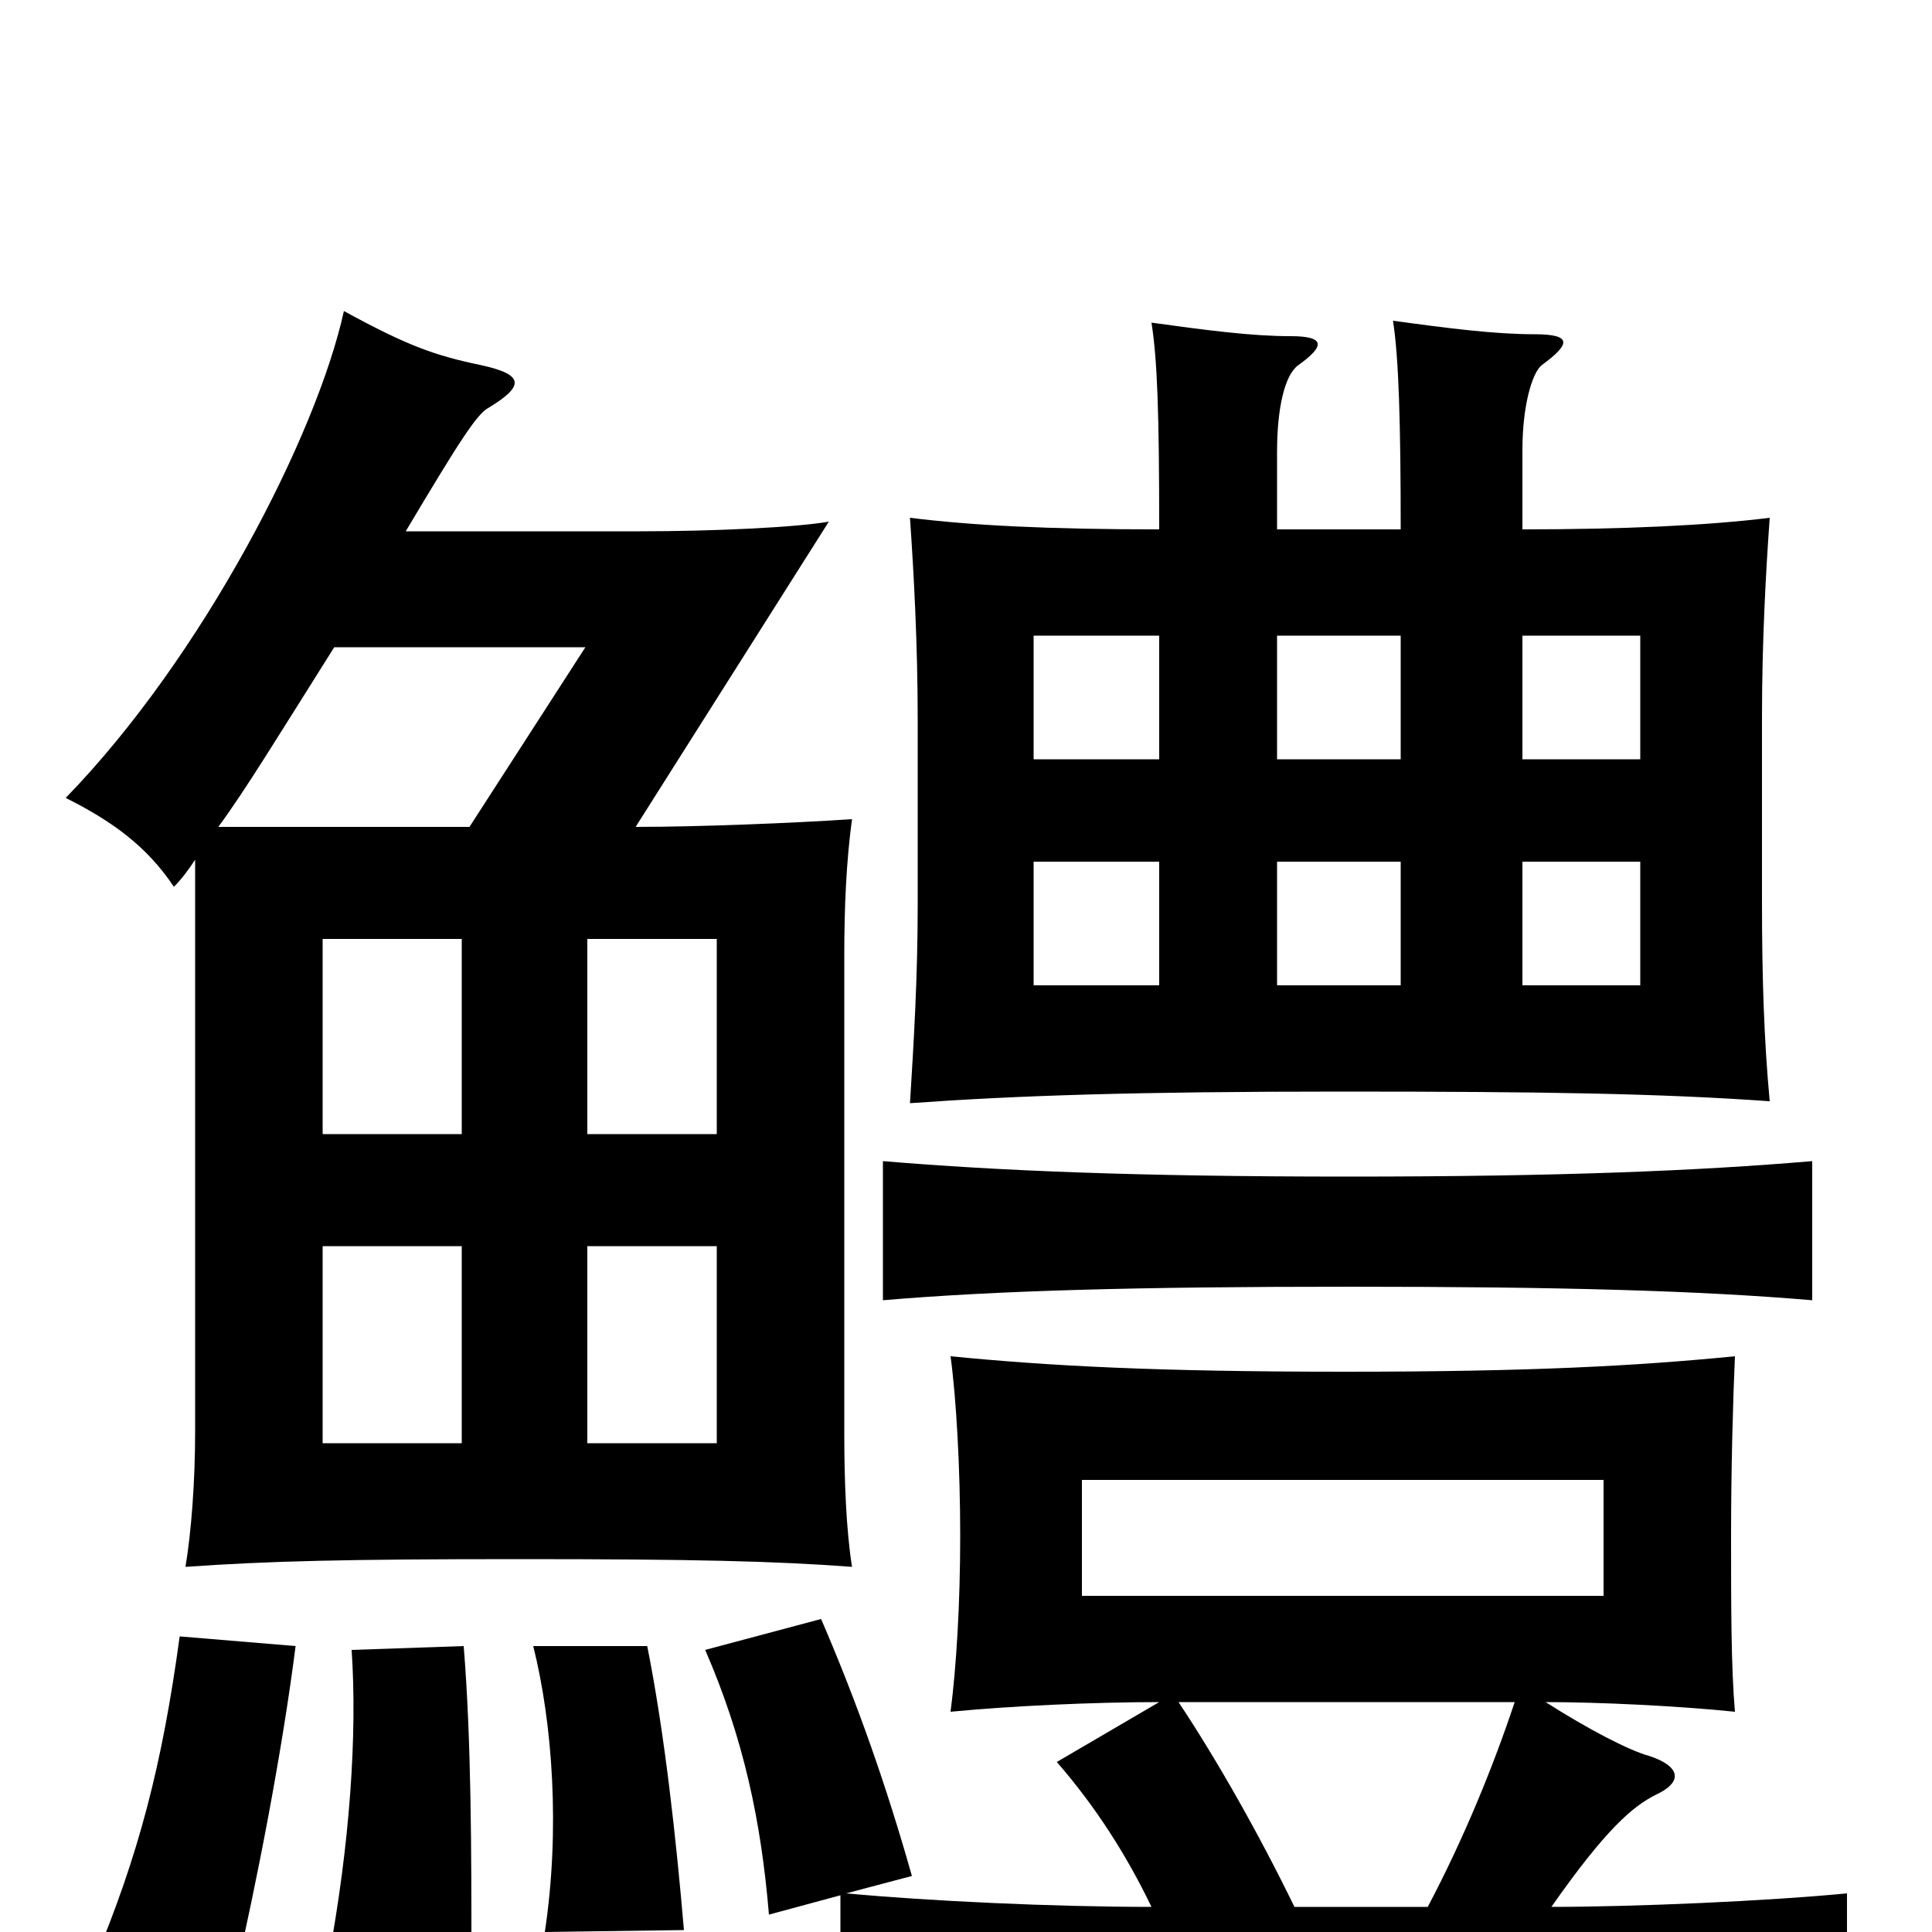 <svg xmlns="http://www.w3.org/2000/svg" viewBox="0 -1000 1000 1000">
	<path fill="#000000" d="M239 -253H167V-355H239ZM371 -253H304V-355H371ZM239 -413H167V-514H239ZM371 -413H304V-514H371ZM560 -234H830V-174H560ZM153 -148L93 -153C84 -87 72 -40 48 17L121 26C133 -26 146 -93 153 -148ZM244 9C244 -40 244 -99 240 -148L182 -146C185 -102 181 -45 170 14ZM354 -1C350 -48 344 -103 335 -148H276C286 -108 290 -53 282 0ZM788 -554H849V-490H788ZM788 -671H849V-607H788ZM600 -490H535V-554H600ZM661 -554H725V-490H661ZM600 -726C543 -726 503 -728 471 -732C473 -703 475 -667 475 -627V-532C475 -494 473 -461 471 -429C527 -433 588 -435 694 -435C801 -435 859 -434 916 -430C913 -462 912 -495 912 -533V-629C912 -668 914 -704 916 -732C884 -728 840 -726 788 -726V-767C788 -790 793 -807 798 -811C813 -822 814 -827 794 -827C774 -827 750 -830 721 -834C724 -815 725 -781 725 -726H661V-766C661 -789 665 -806 672 -811C686 -821 686 -826 668 -826C648 -826 625 -829 596 -833C599 -814 600 -787 600 -726ZM600 -607H535V-671H600ZM661 -671H725V-607H661ZM610 -119H784C773 -86 758 -49 739 -13H670C652 -50 630 -89 610 -119ZM596 -13C545 -13 481 -16 438 -20L472 -29C459 -75 444 -118 425 -162L365 -146C385 -100 394 -57 398 -9L435 -19V53C498 49 576 46 695 46C814 46 893 49 956 53V-20C915 -16 846 -13 803 -13C831 -53 845 -65 857 -71C872 -78 869 -86 854 -91C843 -94 822 -105 800 -119C828 -119 869 -117 898 -114C896 -137 896 -169 896 -205C896 -240 897 -276 898 -298C847 -293 793 -290 696 -290C598 -290 543 -293 492 -298C495 -276 497 -240 497 -205C497 -170 495 -137 492 -114C523 -117 566 -119 600 -119L547 -88C567 -65 583 -40 596 -13ZM698 -334C808 -334 879 -332 938 -327V-399C879 -394 808 -391 698 -391C588 -391 517 -394 457 -399V-327C516 -332 588 -334 698 -334ZM173 -665H303L243 -572H113C127 -591 144 -619 173 -665ZM101 -555V-259C101 -233 99 -207 96 -189C139 -192 178 -193 269 -193C359 -193 401 -192 441 -189C438 -208 437 -233 437 -258V-506C437 -530 438 -554 441 -576C411 -574 362 -572 329 -572L429 -730C412 -727 369 -725 331 -725H210C238 -772 247 -786 253 -789C271 -800 272 -806 249 -811C225 -816 211 -821 178 -839C164 -775 105 -660 34 -587C58 -575 76 -562 90 -541C94 -545 97 -549 101 -555Z"/>
</svg>